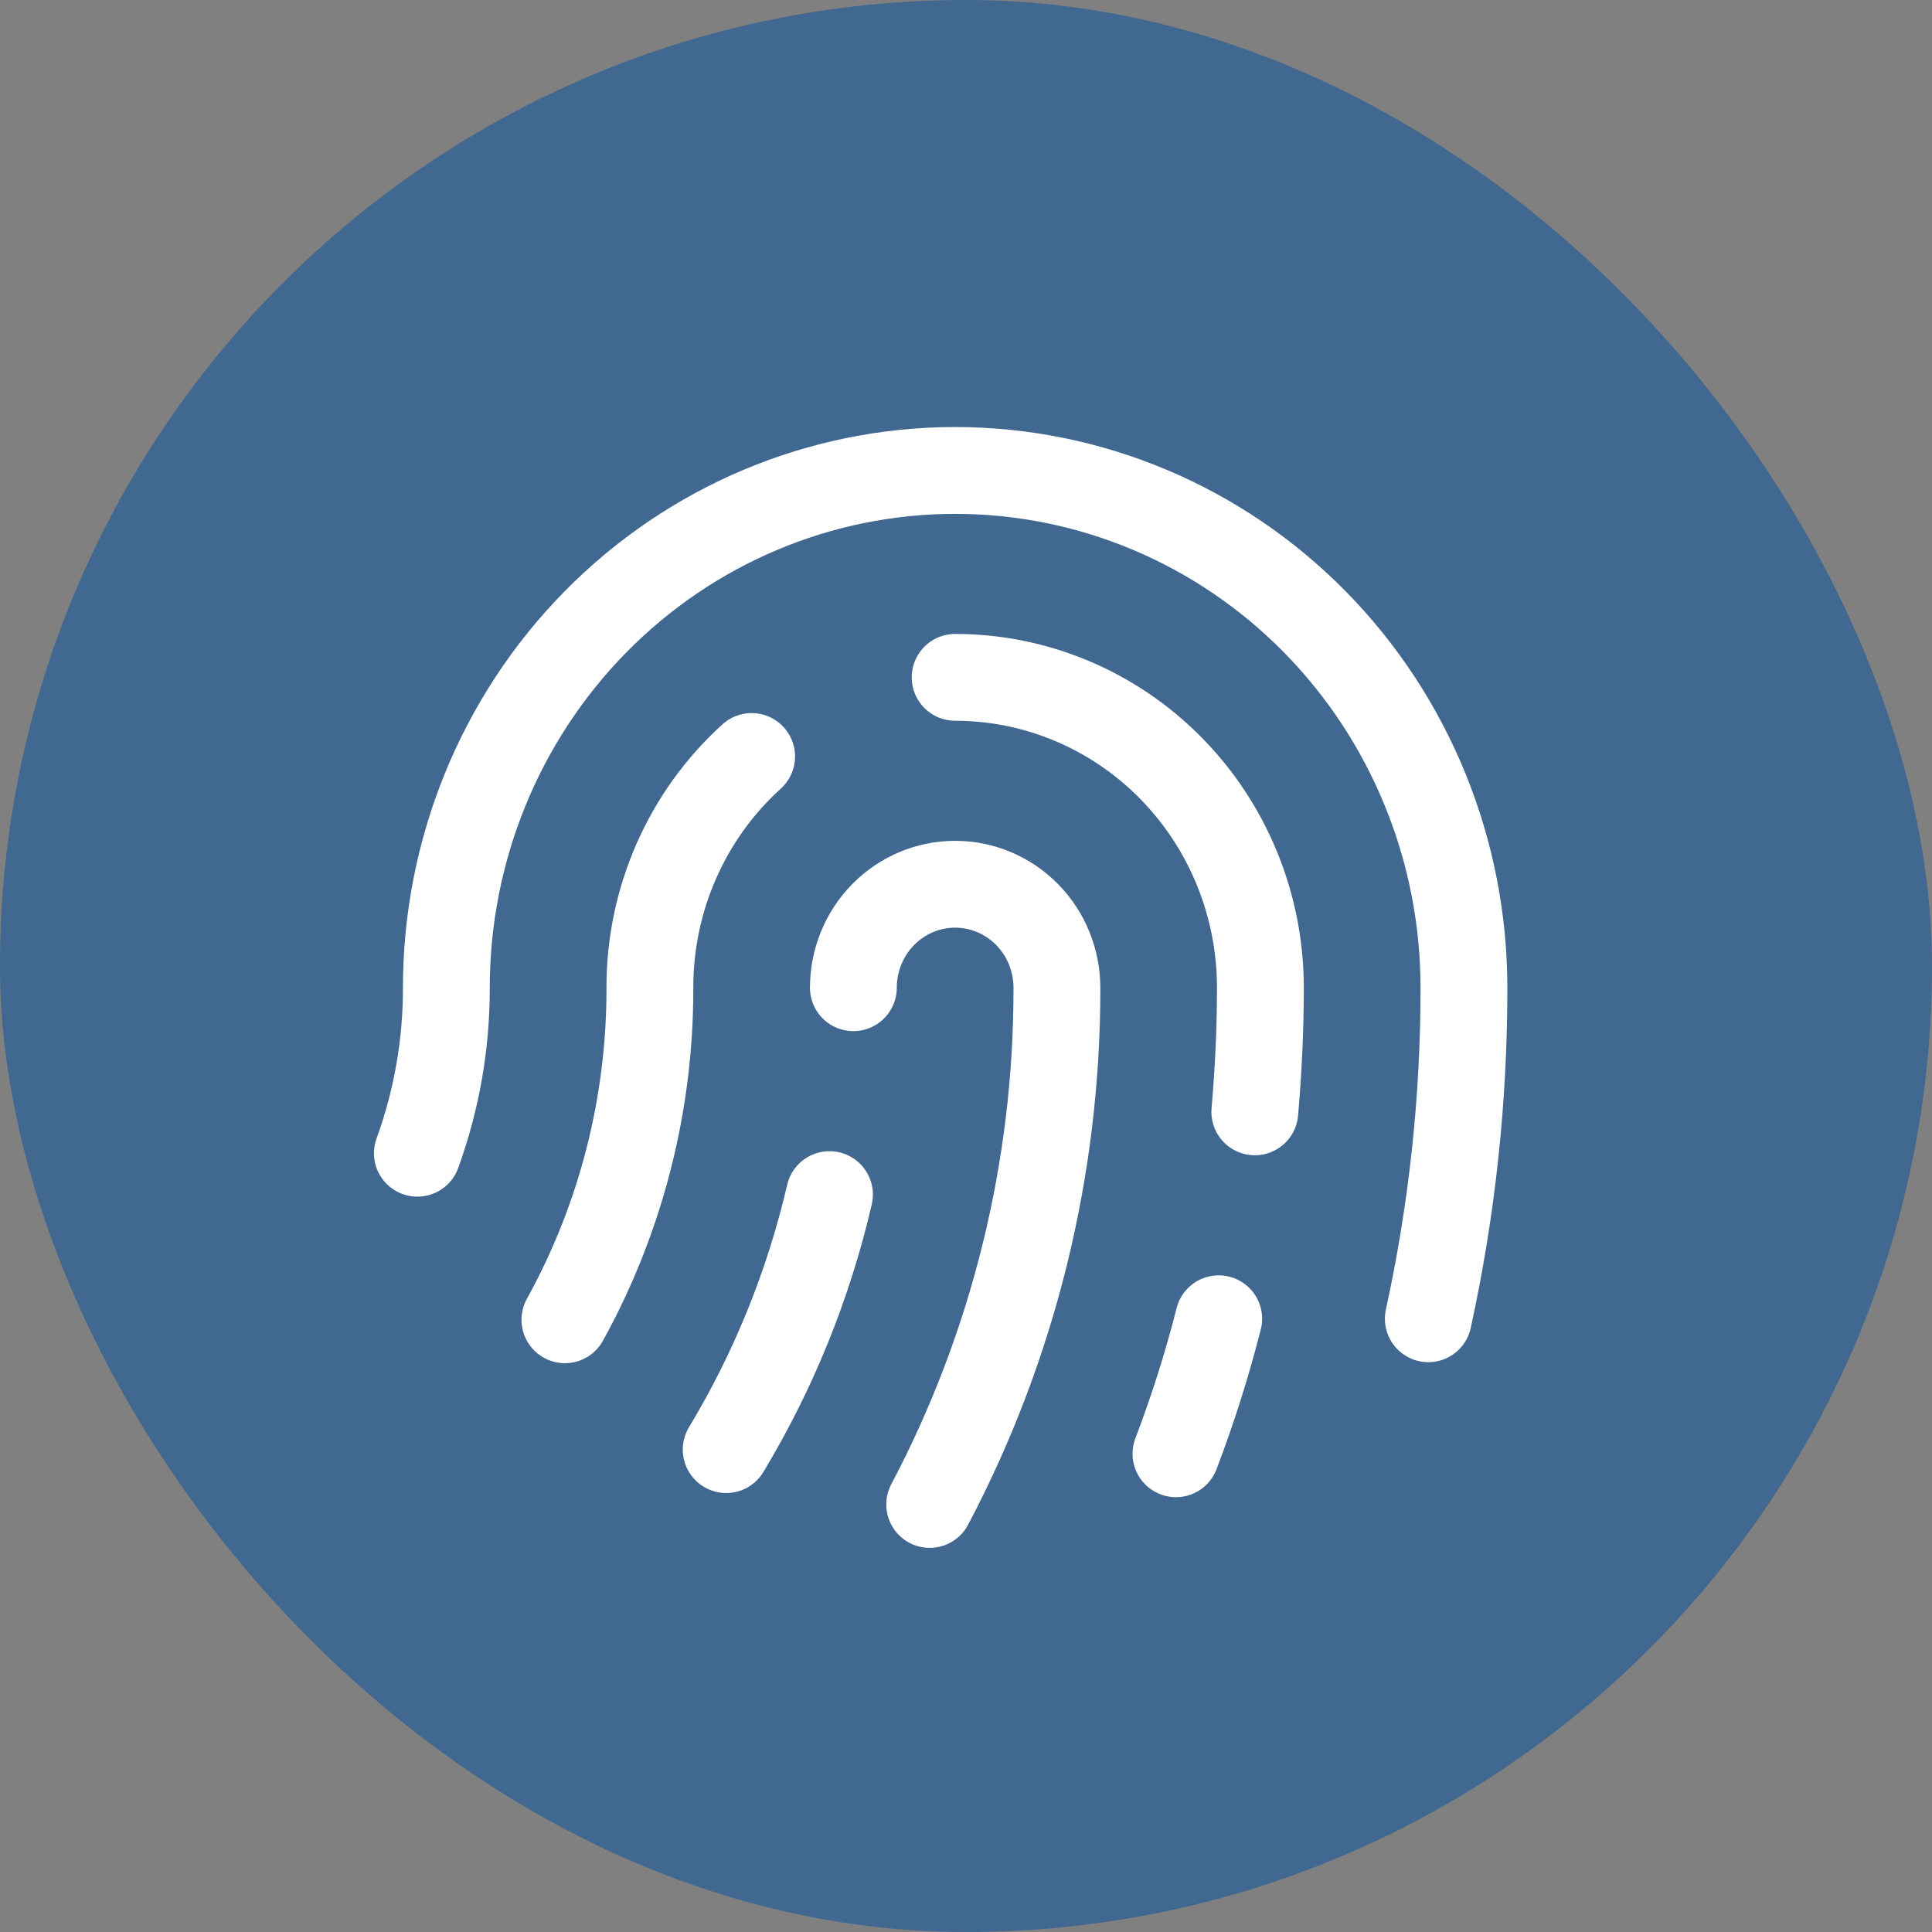 <svg width="89" height="89" viewBox="0 0 89 89" fill="none" xmlns="http://www.w3.org/2000/svg">
<rect x="0" y="0" width="89" height="89" fill="#808080" stroke="none"/>
<rect width="89" height="89" rx="44.5" fill="#0050A1" fill-opacity="0.5"/>
<g clip-path="url(#clip0_12809_1707)">
<path d="M39.312 45.5C39.312 44.236 39.806 43.024 40.685 42.13C41.565 41.236 42.757 40.734 44 40.734C45.243 40.734 46.435 41.236 47.315 42.13C48.194 43.024 48.688 44.236 48.688 45.5C48.703 53.806 46.69 61.985 42.828 69.304" stroke="white" stroke-width="4" stroke-linecap="round" stroke-linejoin="round"/>
<path d="M44 31.203C47.73 31.203 51.306 32.709 53.944 35.391C56.581 38.072 58.062 41.708 58.062 45.5C58.062 47.43 57.969 49.336 57.805 51.219" stroke="white" stroke-width="4" stroke-linecap="round" stroke-linejoin="round"/>
<path d="M26.023 60.797C28.603 56.127 29.952 50.857 29.938 45.5C29.934 43.488 30.35 41.499 31.158 39.663C31.966 37.827 33.147 36.186 34.625 34.849" stroke="white" stroke-width="4" stroke-linecap="round" stroke-linejoin="round"/>
<path d="M38.211 55.031C37.248 59.179 35.642 63.144 33.453 66.778" stroke="white" stroke-width="4" stroke-linecap="round" stroke-linejoin="round"/>
<path d="M56.141 60.75C55.605 62.861 54.947 64.937 54.172 66.969" stroke="white" stroke-width="4" stroke-linecap="round" stroke-linejoin="round"/>
<path d="M19.227 53.125C20.115 50.684 20.567 48.102 20.562 45.5V45.5C20.562 39.18 23.032 33.12 27.427 28.651C31.823 24.182 37.784 21.672 44 21.672C50.216 21.672 56.177 24.182 60.573 28.651C64.968 33.12 67.438 39.18 67.438 45.5V45.5C67.443 50.629 66.892 55.743 65.797 60.75" stroke="white" stroke-width="4" stroke-linecap="round" stroke-linejoin="round"/>
</g>
<defs>
<clipPath id="clip0_12809_1707">
<rect width="60" height="61" fill="white" transform="translate(14 15)"/>
</clipPath>
</defs>
</svg>
